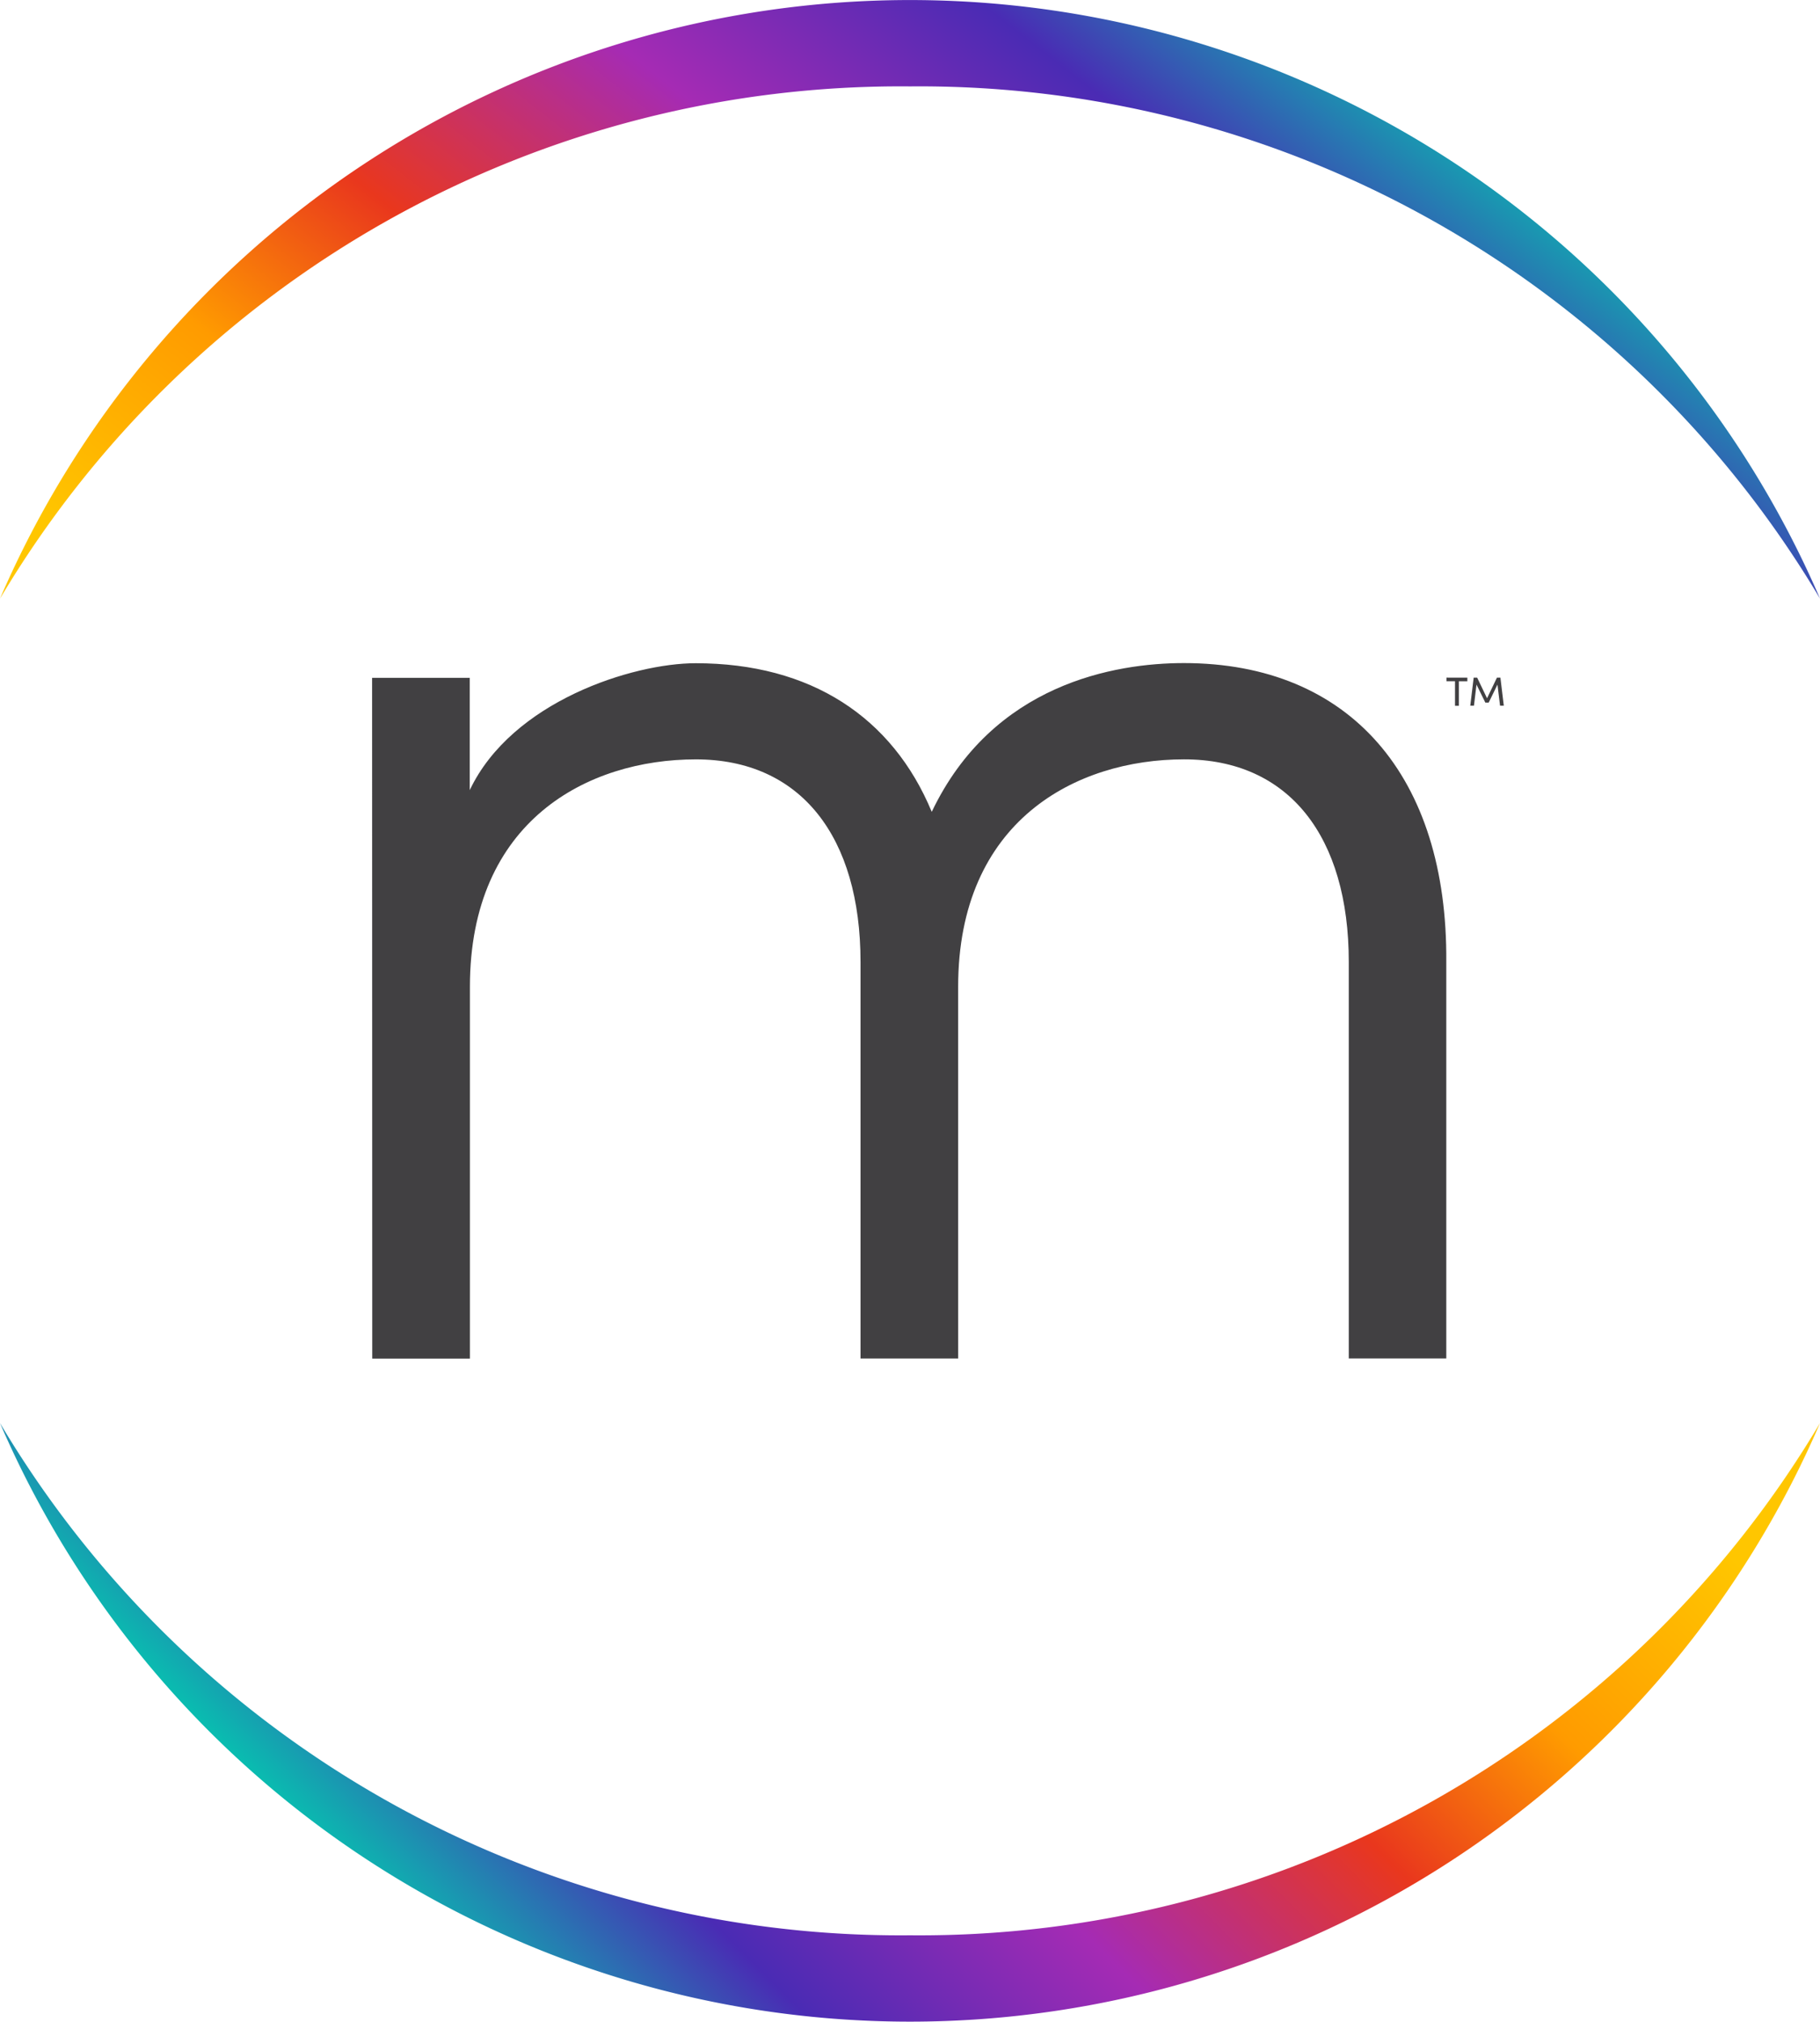 <svg xmlns="http://www.w3.org/2000/svg" xmlns:xlink="http://www.w3.org/1999/xlink" viewBox="0 0 75.535 83.89"><defs><style>.cls-1{fill:#414042}.cls-2{fill:url(#linear-gradient)}.cls-3{fill:url(#linear-gradient-2)}</style><linearGradient id="linear-gradient" x1=".001" y1=".805" x2=".939" y2=".413" gradientUnits="objectBoundingBox"><stop offset="0" stop-color="#ffc600"/><stop offset=".199" stop-color="#ff9b00"/><stop offset=".37" stop-color="#e9371d"/><stop offset=".586" stop-color="#a52bb4"/><stop offset=".792" stop-color="#4a2bb4"/><stop offset=".994" stop-color="#00d1af"/></linearGradient><linearGradient id="linear-gradient-2" x1=".964" y1=".272" x2=".102" y2=".553" xlink:href="#linear-gradient"/></defs><g id="icon" transform="translate(37.768 41.945)"><g id="Group_8" data-name="Group 8" transform="translate(-37.768 -41.945)"><path id="Path_56" data-name="Path 56" class="cls-1" d="M65.424 102.085h-4.053V85.631c0-5.2-2.482-8.408-6.838-8.406-4.476 0-9.375 2.543-9.373 9.439v15.425h-4.054L41.1 73.842h4.053V78.5c1.753-3.69 6.773-5.264 9.374-5.265 4.779 0 8.167 2.236 9.8 6.167 2.539-5.324 7.62-6.172 10.463-6.173 6.9 0 10.95 4.715 10.892 12.4v16.454h-4.047V85.63c0-5.2-2.482-8.408-6.838-8.406-4.476 0-9.375 2.543-9.374 9.439z" transform="translate(-25.657 -45.714)"/><g id="Group_6" data-name="Group 6"><path id="Path_57" data-name="Path 57" class="cls-2" d="M37.767 3.582a43.479 43.479 0 0 1 37.767 21.254A41.133 41.133 0 0 0 0 24.835 43.481 43.481 0 0 1 37.767 3.582z" transform="translate(.001 .003)"/><path id="Path_58" data-name="Path 58" class="cls-3" d="M37.767 178.416A43.479 43.479 0 0 1 0 157.161a41.133 41.133 0 0 0 75.535 0 43.479 43.479 0 0 1-37.768 21.255z" transform="translate(0 -98.109)"/></g><g id="Group_7" data-name="Group 7" transform="translate(60.033 28.118)"><path id="Path_59" data-name="Path 59" class="cls-1" d="M160.638 74.833v.15h-.353V76h-.159v-1.019h-.353v-.15z" transform="translate(-159.772 -74.831)"/><path id="Path_60" data-name="Path 60" class="cls-1" d="M163.507 74.835h.144l.141 1.165h-.156l-.107-.876-.364.747h-.139l-.367-.747-.106.876h-.153l.142-1.165h.144l.411.856z" transform="translate(-161.413 -74.834)"/></g></g></g></svg>